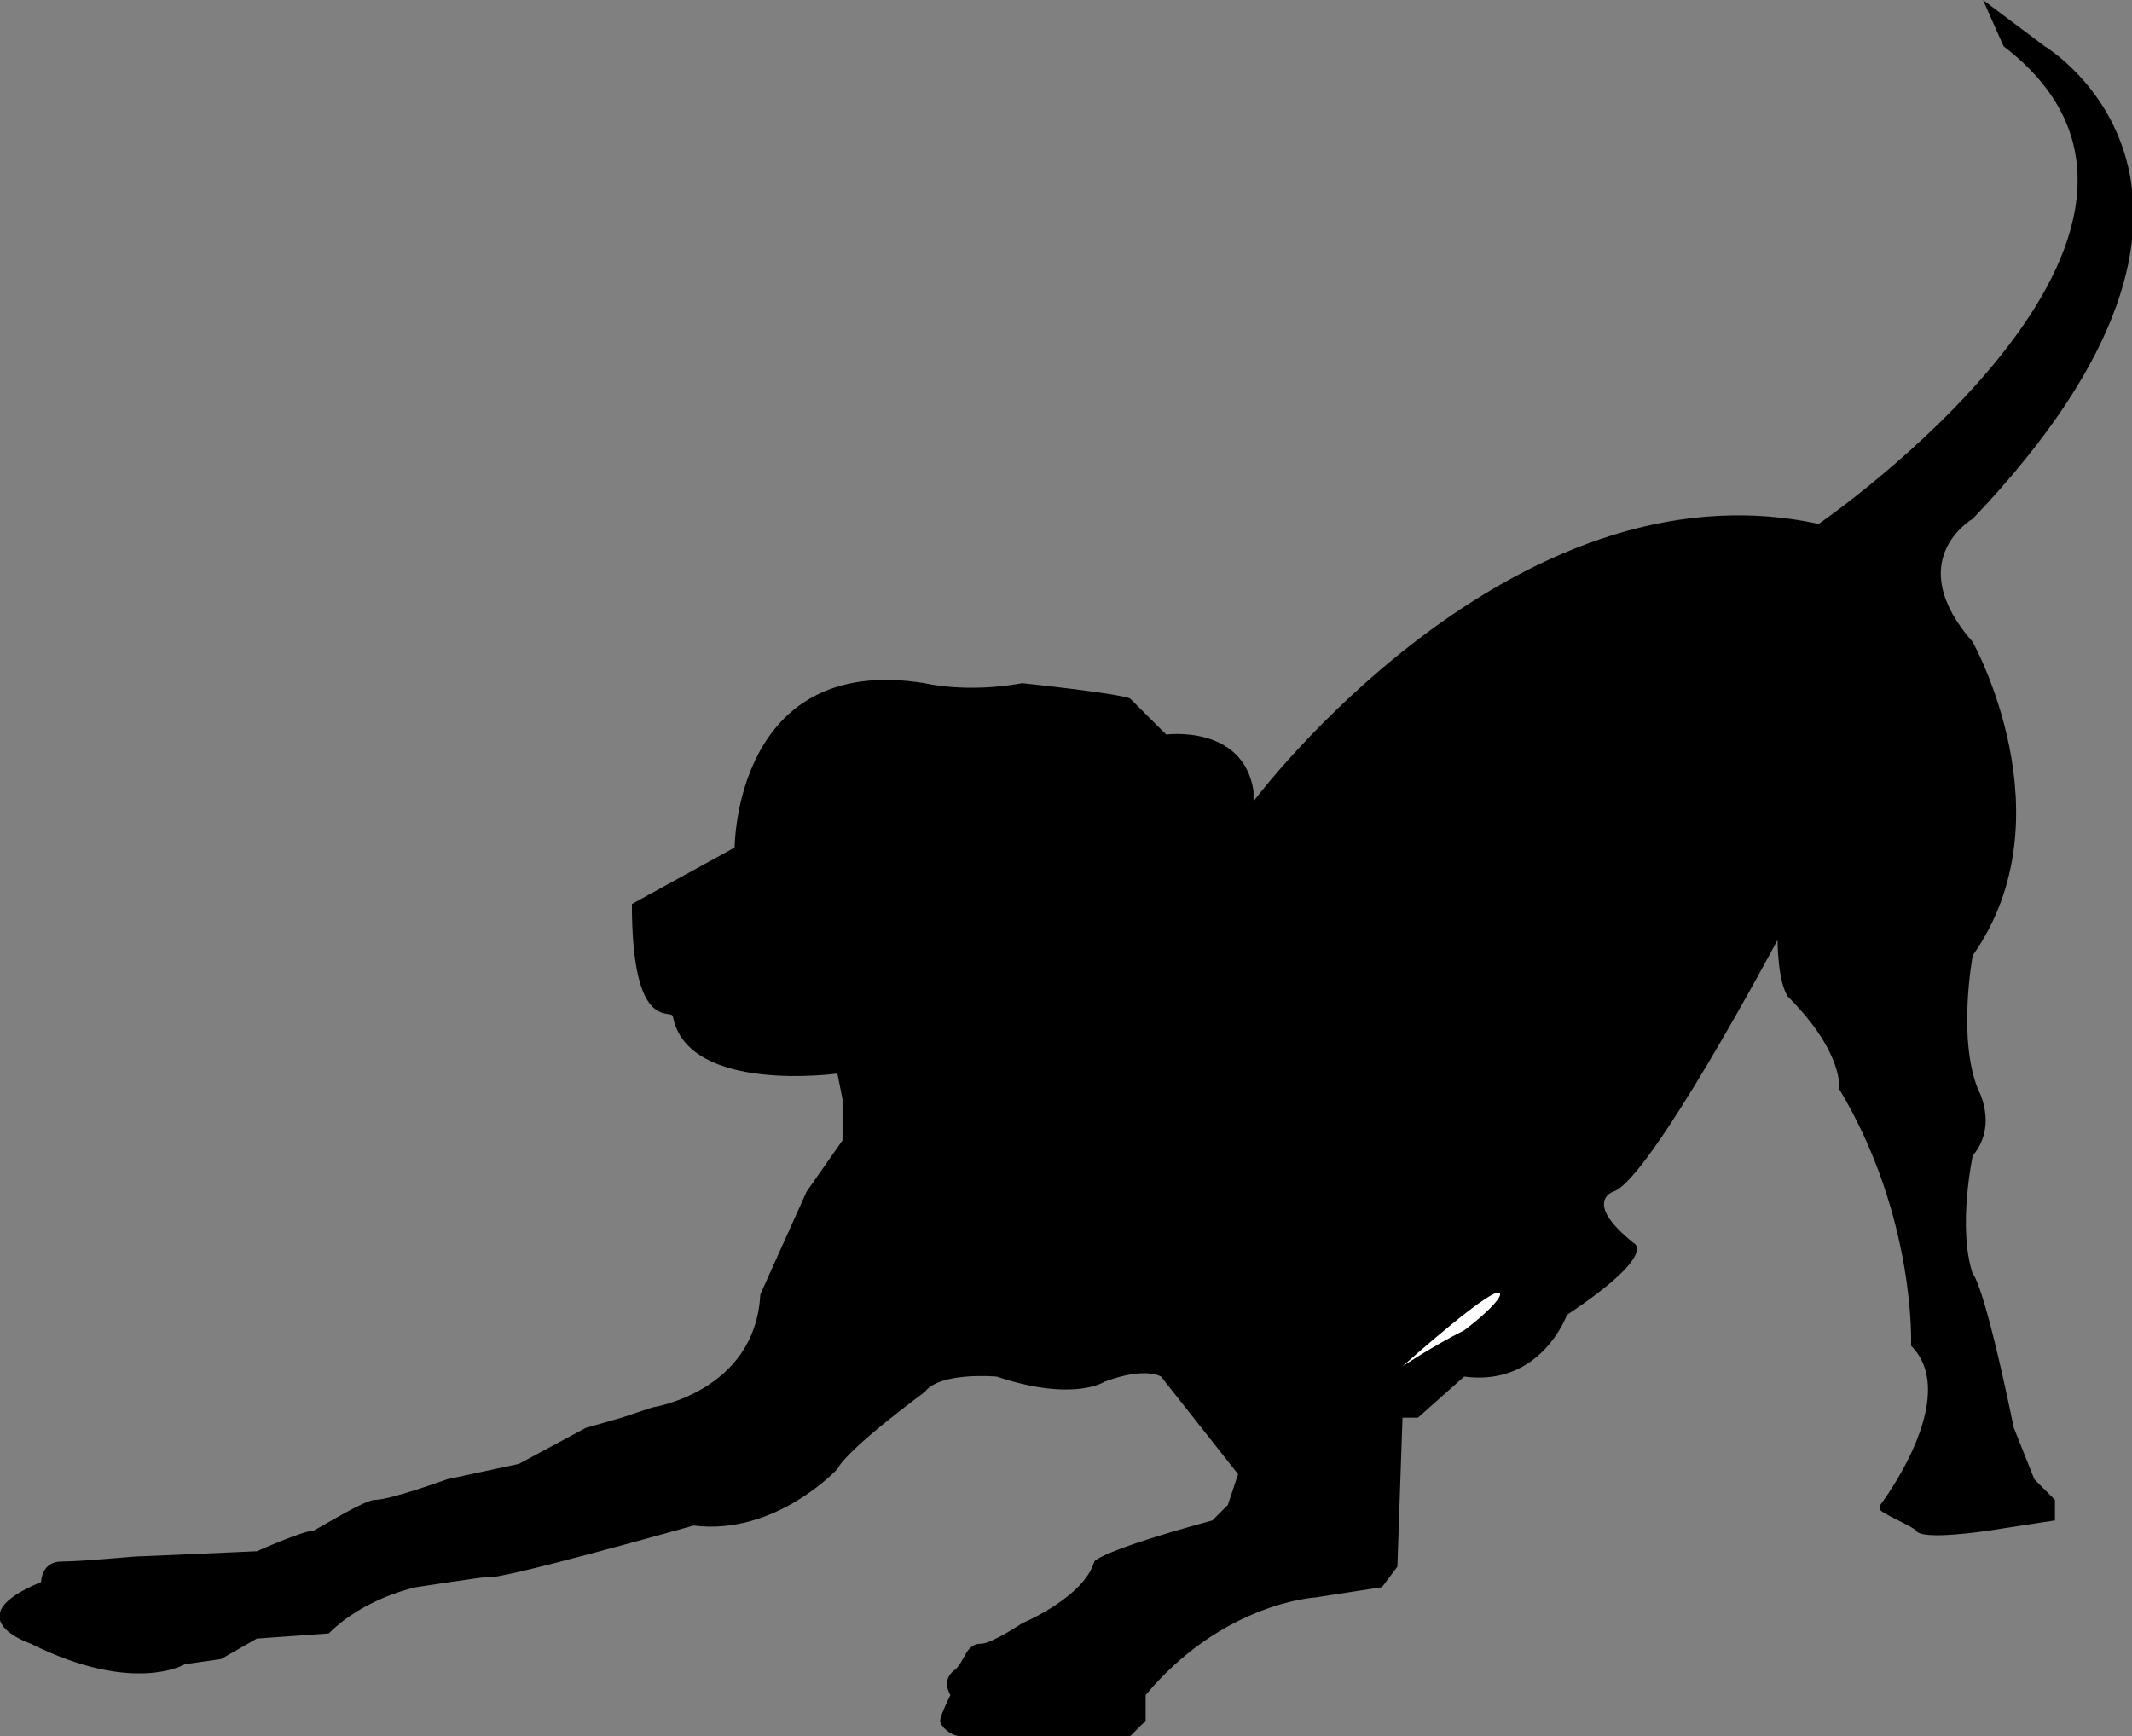 <?xml version="1.0" encoding="UTF-8"?>
<!DOCTYPE svg PUBLIC "-//W3C//DTD SVG 1.1//EN" "http://www.w3.org/Graphics/SVG/1.1/DTD/svg11.dtd">
<!-- Creator: CorelDRAW X7 -->
<svg xmlns="http://www.w3.org/2000/svg" xml:space="preserve" width="1.078in" height="0.878in" version="1.1" style="shape-rendering:geometricPrecision; text-rendering:geometricPrecision; image-rendering:optimizeQuality; fill-rule:evenodd; clip-rule:evenodd"
viewBox="0 0 415 338"
 xmlns:xlink="http://www.w3.org/1999/xlink">
 <rect x="0" y="0" width="415" height="338" fill="#808080" stroke="none"/>
 <defs>
  <style type="text/css">
   <![CDATA[
    .fil0 {fill:black;fill-rule:nonzero}
    .fil1 {fill:white;fill-rule:nonzero}
   ]]>
  </style>
 </defs>
 <g id="__x0023_Layer_x0020_2">

  <path class="fil0" d="M123 176l20 -11c0,0 0,-38 37,-32 0,0 8,2 19,0 0,0 19,2 21,3l7 7c0,0 15,-2 17,11l0 2c0,0 50,-67 110,-54 0,0 83,-57 36,-93l-4 -9 12 9c0,0 47,28 -14,92 0,0 -14,8 0,24 0,0 19,34 0,61 0,0 -3,16 1,26 0,0 4,7 -1,13 0,0 -3,14 0,23 0,0 2,1 8,30l4 10 4 4 0 4 -13 2c0,0 -13,2 -14,0 -1,-1 -6,-3 -7,-4 0,-1 0,-1 0,-1 0,0 16,-21 6,-31 0,0 1,-25 -14,-50 0,0 1,-7 -10,-18 -2,-3 -2,-11 -2,-11 0,0 -25,47 -32,49 0,0 -6,2 4,10 0,0 5,2 -13,14 0,0 -5,14 -20,12l-9 8 -3 0 -1 29 -3 4 -13 2c0,0 -18,1 -33,19l0 5 -3 3 -11 0c0,0 -20,0 -22,0 -2,0 -4,-2 -4,-3 0,-1 2,-5 2,-5 0,0 -2,-3 1,-5 2,-2 2,-5 5,-5 2,0 8,-4 8,-4 0,0 12,-5 14,-12 0,0 1,-2 23,-8l3 -3 2 -6 -15 -19c0,0 -3,-2 -11,1 0,0 -6,4 -21,-1 0,0 -11,-1 -14,3 0,0 -15,11 -17,15 0,0 -12,13 -28,11 0,0 -39,11 -40,10 -1,0 -14,2 -14,2 0,0 -10,2 -17,9l-14 1 -7 4 -7 1c0,0 -10,6 -30,-4 0,0 -15,-5 2,-12 0,0 0,-4 4,-4 4,0 14,-1 15,-1 1,0 23,-1 23,-1 0,0 9,-4 11,-4 2,-1 10,-6 12,-6 3,0 14,-4 14,-4l14 -3 13 -7 7 -2 6 -2c0,0 20,-3 21,-22l9 -20 7 -10 0 -8 -1 -5c0,0 -29,4 -32,-11 0,-2 -8,4 -8,-22z"/>
  <path class="fil1" d="M273 266c0,0 6,-4 12,-7 4,-3 7,-6 7,-7 0,-3 -19,14 -19,14z"/>
 </g>
</svg>
